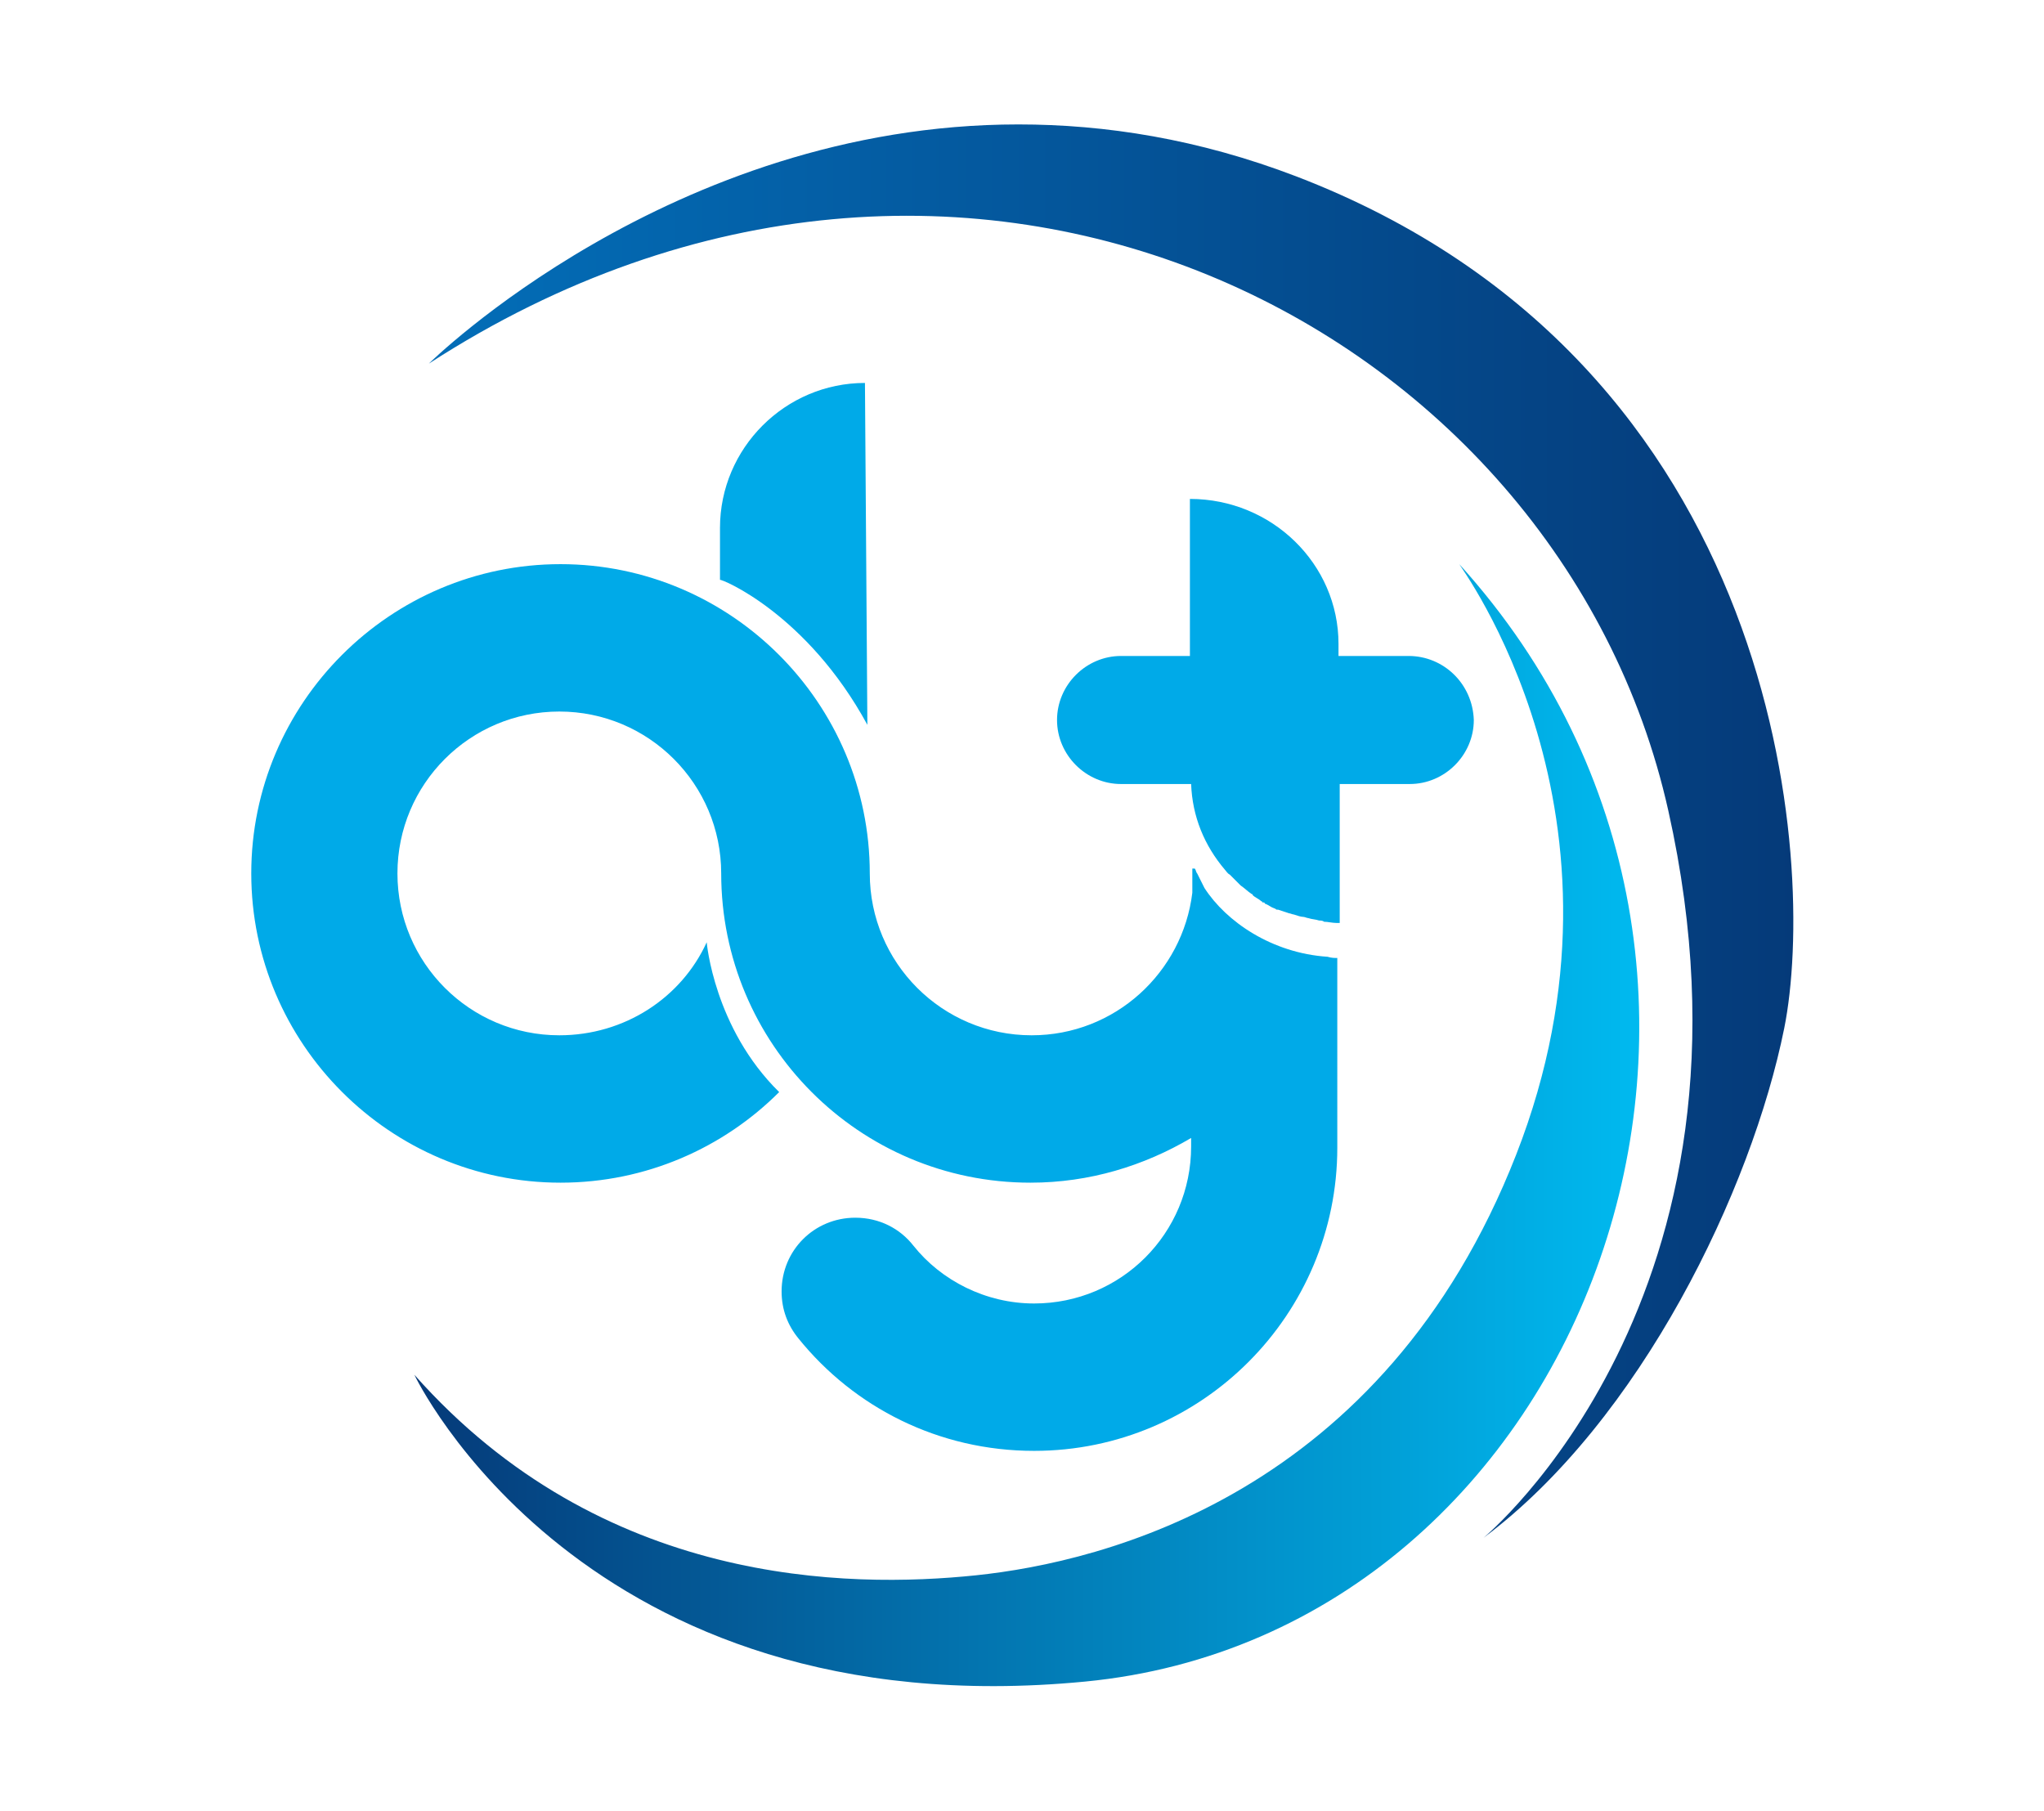 <?xml version="1.0" encoding="utf-8"?>
<!-- Generator: Adobe Illustrator 23.0.2, SVG Export Plug-In . SVG Version: 6.00 Build 0)  -->
<svg version="1.1" id="图层_1" xmlns="http://www.w3.org/2000/svg" xmlns:xlink="http://www.w3.org/1999/xlink" x="0px" y="0px"
	 viewBox="0 0 169.2 149.9" style="enable-background:new 0 0 169.2 149.9;" xml:space="preserve">
<style type="text/css">
	.st0{clip-path:url(#SVGID_2_);fill:#00AAE8;}
	.st1{clip-path:url(#SVGID_4_);fill:url(#SVGID_5_);}
	.st2{clip-path:url(#SVGID_7_);fill:url(#SVGID_8_);}
</style>
<g>
	<g>
		<defs>
			<rect id="SVGID_1_" width="169.2" height="149.9"/>
		</defs>
		<clipPath id="SVGID_2_">
			<use xlink:href="#SVGID_1_"  style="overflow:visible;"/>
		</clipPath>
		<path class="st0" d="M71.8,60l-0.2-28.3c-6.6,0-12,5.4-12,12v4.3C59.7,47.9,66.8,50.8,71.8,60"/>
		<path class="st0" d="M116.6,54.3h-5.8v-1c0-6.6-5.5-12-12.3-12V54v0.3h-5.7c-2.9,0-5.3,2.4-5.3,5.3c0,2.9,2.4,5.3,5.3,5.3h5.8
			c0.1,2.7,1.1,5.1,2.8,7.1h0c0.1,0.1,0.2,0.3,0.4,0.4h0c0,0,0,0,0,0c0.3,0.3,0.6,0.6,0.8,0.8c0,0,0,0,0.1,0.1
			c0.3,0.2,0.6,0.5,0.9,0.7c0,0,0.1,0,0.1,0.1c0.2,0.2,0.5,0.3,0.7,0.5c0,0,0.1,0,0.1,0.1c0,0,0,0,0.1,0c0,0,0.1,0,0.1,0.1
			c0.3,0.1,0.5,0.3,0.8,0.4c0.1,0,0.1,0.1,0.2,0.1c0,0,0.1,0,0.1,0c0.3,0.1,0.6,0.2,0.9,0.3c0.1,0,0.3,0.1,0.4,0.1
			c0.3,0.1,0.6,0.2,0.8,0.2c0.1,0,0.3,0.1,0.4,0.1c0.3,0.1,0.6,0.1,0.9,0.2c0.1,0,0.3,0,0.4,0.1c0.3,0,0.7,0.1,1,0.1h0
			c0.1,0,0.2,0,0.3,0v-0.6v-3.8v-7.1h5.8c2.9,0,5.3-2.4,5.3-5.3C121.9,56.6,119.5,54.3,116.6,54.3"/>
		<path class="st0" d="M109.9,79.2c-4.6-0.3-8.4-2.9-10.2-5.7l0,0c-0.1-0.2-0.2-0.4-0.3-0.6c0,0,0,0,0,0c-0.1-0.2-0.2-0.4-0.3-0.6
			c-0.1-0.1-0.1-0.3-0.2-0.4h-0.2v2c-0.8,6.6-6.4,11.8-13.3,11.8c-7.4,0-13.4-6-13.4-13.4c0-14.1-11.5-25.6-25.6-25.6
			c-14.1,0-25.6,11.5-25.6,25.6c0,14.1,11.5,25.6,25.6,25.6c7.1,0,13.5-2.9,18.1-7.5C59.1,85.1,58.5,78,58.5,78
			c-2.1,4.6-6.8,7.7-12.2,7.7c-7.4,0-13.4-6-13.4-13.4s6-13.4,13.4-13.4s13.4,6,13.4,13.4c0,14.1,11.4,25.6,25.6,25.6
			c4.9,0,9.4-1.4,13.3-3.7c0,0.1,0,0.3,0,0.4h0c0,0.1,0,0.2,0,0.3c0,7.2-5.8,13-13,13c-4,0-7.7-1.9-10-4.8c-1.1-1.4-2.8-2.3-4.8-2.3
			c-3.4,0-6.1,2.7-6.1,6.1c0,1.5,0.5,2.8,1.4,3.9l0,0c4.6,5.7,11.6,9.3,19.5,9.3c13.9,0,25.1-11.3,25.1-25.1c0-0.1,0-0.2,0-0.3h0
			c0-0.3,0-0.6,0-0.9h0V79.3C110.5,79.3,110.2,79.3,109.9,79.2C109.9,79.2,109.9,79.2,109.9,79.2"/>
	</g>
	<g>
		<defs>
			<path id="SVGID_3_" d="M35.5,30.1c44.2-28.6,93.6-3.3,102.6,37c9,40.2-15.3,60.2-15.3,60.2c13-9.7,22.2-28.8,24.9-42.2
				c2.7-13.5,0-55-40.4-70.5c-8.1-3.1-15.8-4.3-23-4.3C55.5,10.3,35.5,30.1,35.5,30.1"/>
		</defs>
		<clipPath id="SVGID_4_">
			<use xlink:href="#SVGID_3_"  style="overflow:visible;"/>
		</clipPath>
		
			<linearGradient id="SVGID_5_" gradientUnits="userSpaceOnUse" x1="6.347216e-06" y1="149.913" x2="1" y2="149.913" gradientTransform="matrix(112.989 0 0 -112.989 35.463 17002.844)">
			<stop  offset="0" style="stop-color:#036EB8"/>
			<stop  offset="1" style="stop-color:#053A79"/>
			<stop  offset="1" style="stop-color:#053A79"/>
		</linearGradient>
		<rect x="35.5" y="1.5" class="st1" width="114.9" height="125.8"/>
	</g>
	<g>
		<defs>
			<path id="SVGID_6_" d="M125.5,95.6c-11,28.1-34.2,33.7-44.7,34.8c-10.6,1.1-31,0.9-46.5-16.6c0,0,13.9,29.4,55.5,25.4
				s61.8-58.5,31-92.5C120.7,46.7,136.5,67.5,125.5,95.6"/>
		</defs>
		<clipPath id="SVGID_7_">
			<use xlink:href="#SVGID_6_"  style="overflow:visible;"/>
		</clipPath>
		
			<linearGradient id="SVGID_8_" gradientUnits="userSpaceOnUse" x1="6.094999e-06" y1="149.856" x2="1" y2="149.856" gradientTransform="matrix(101.391 0 0 -101.391 34.227 15289.104)">
			<stop  offset="0" style="stop-color:#053A79"/>
			<stop  offset="1" style="stop-color:#00B9EF"/>
		</linearGradient>
		<rect x="34.2" y="46.7" class="st2" width="117.3" height="96.5"/>
	</g>
</g>
</svg>
